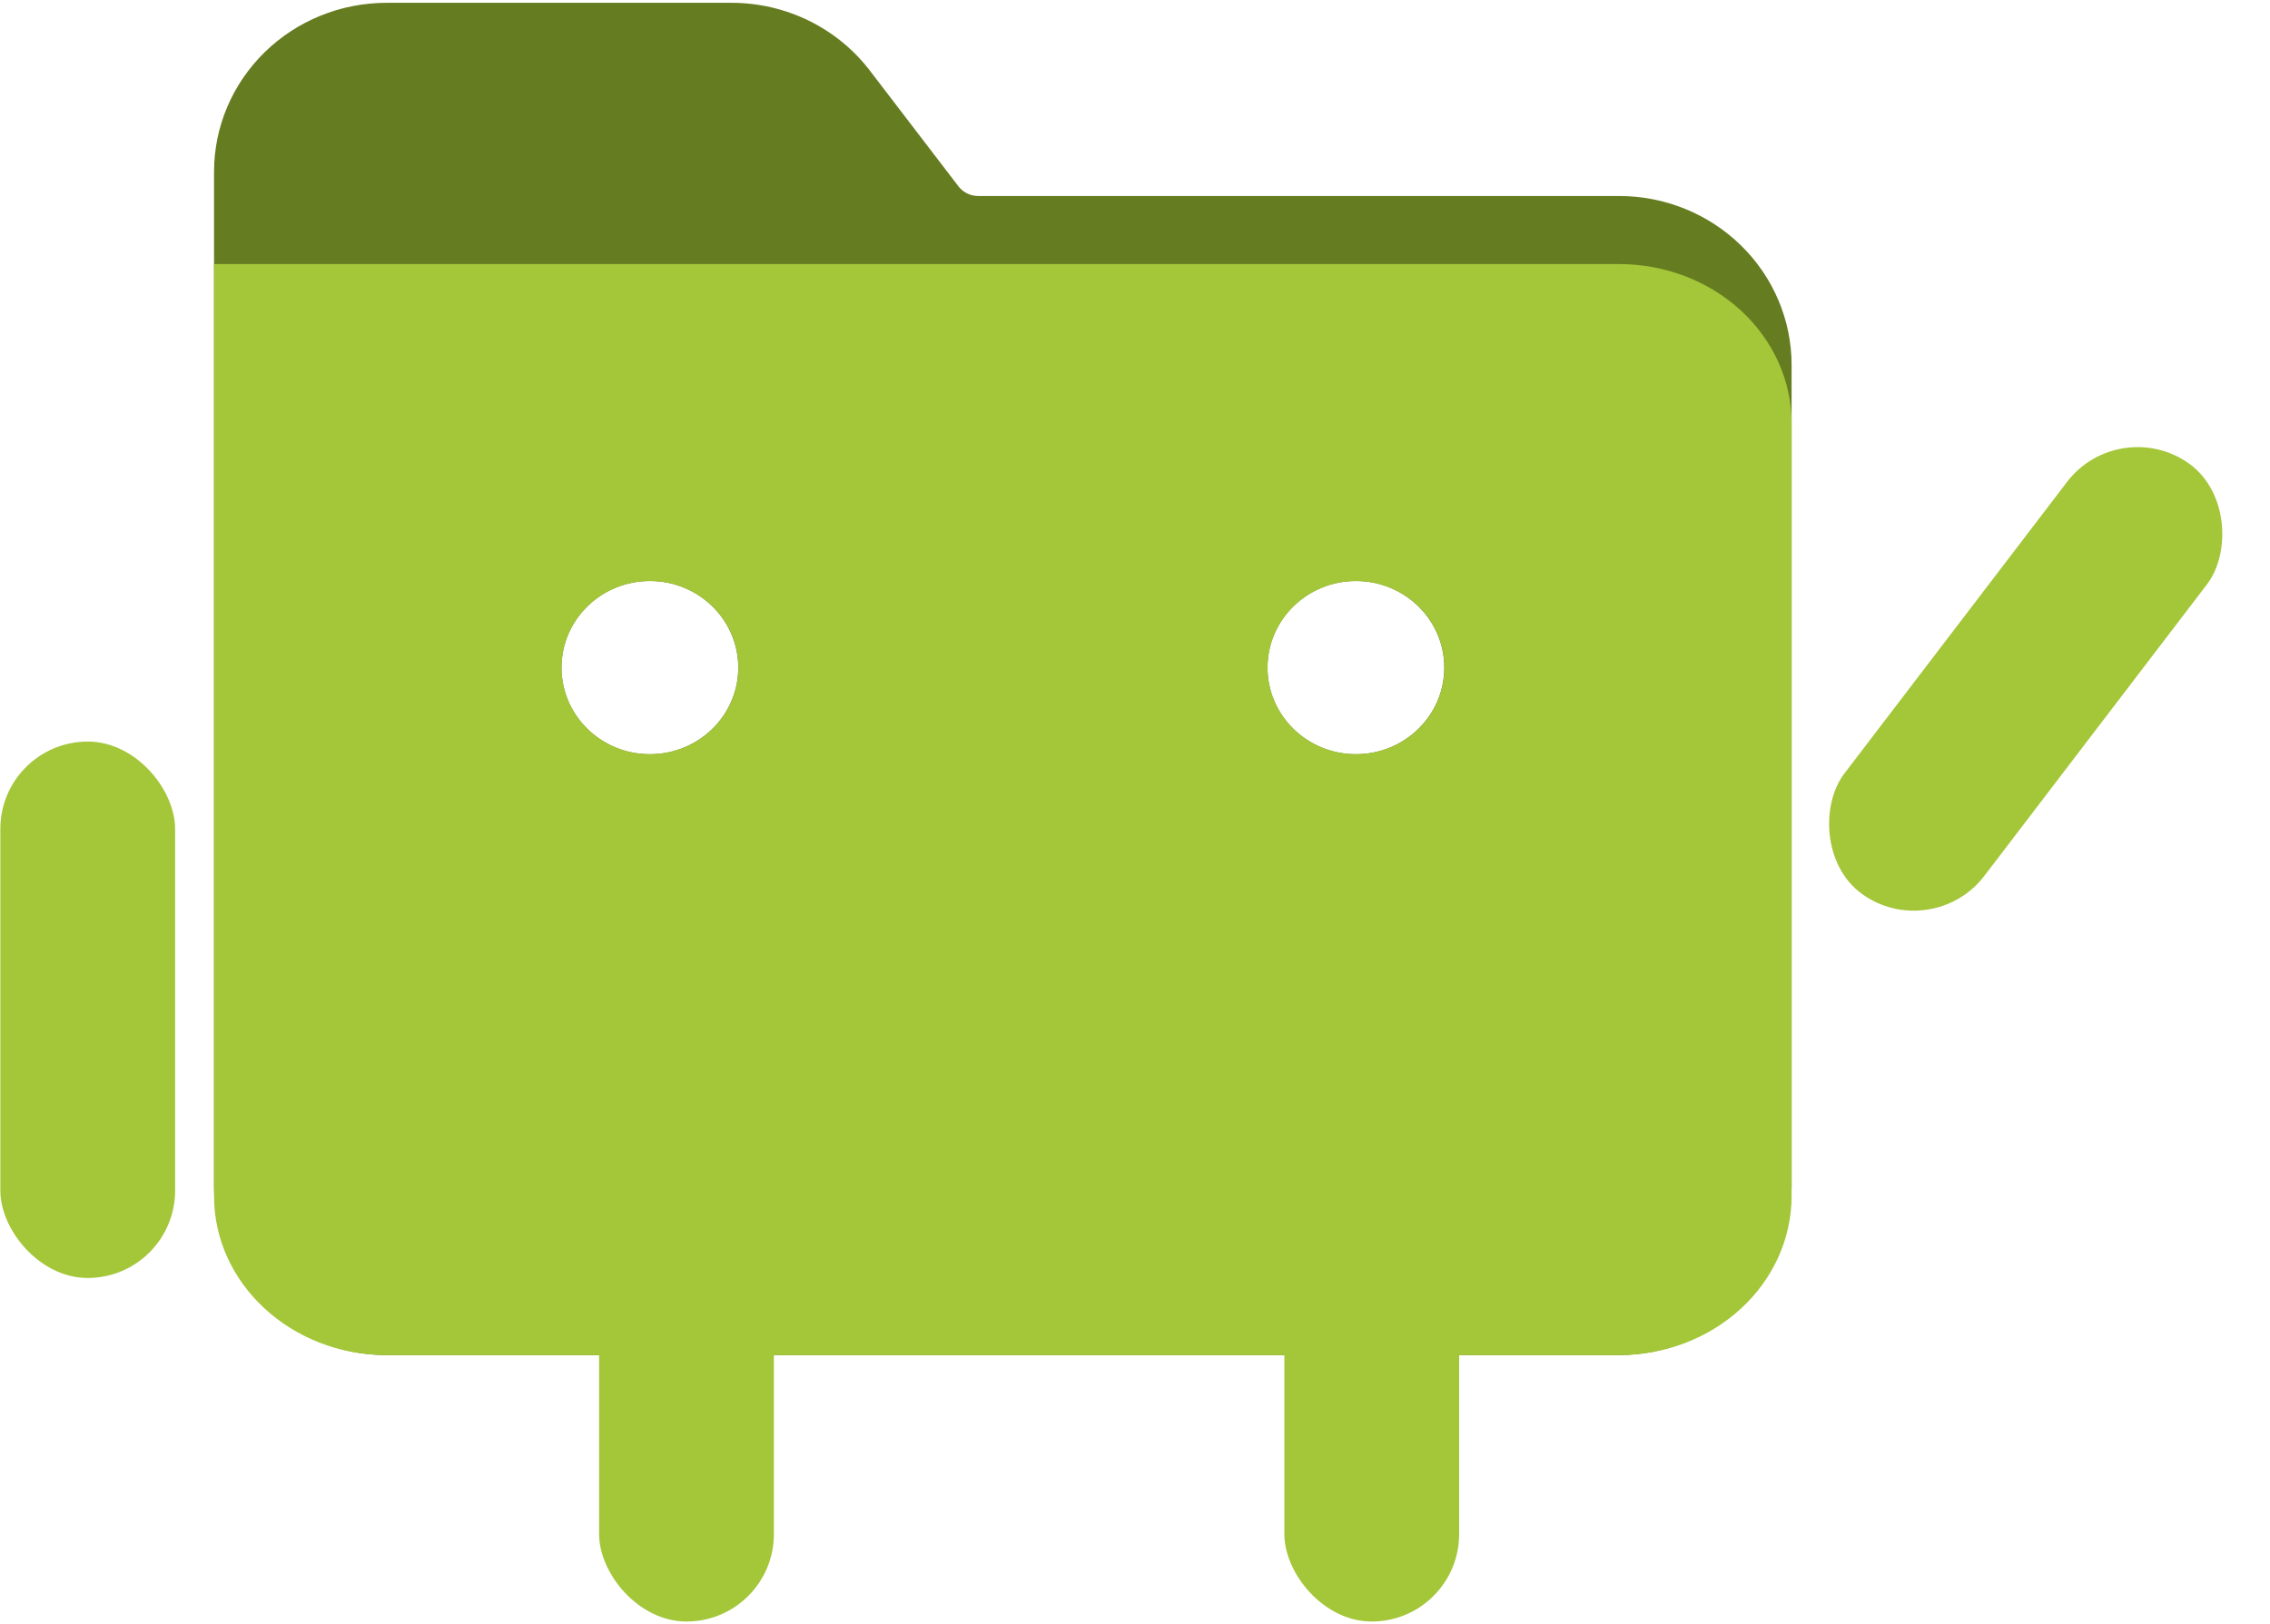 <svg width="211" height="151" viewBox="0 0 211 151" fill="none" xmlns="http://www.w3.org/2000/svg">
<path fill-rule="evenodd" clip-rule="evenodd" d="M35.933 0.261C31.679 0.261 27.6 1.917 24.592 4.864C21.584 7.811 19.895 11.809 19.895 15.977V110.272C19.895 118.947 27.08 125.988 35.933 125.988H150.493C154.747 125.988 158.827 124.332 161.834 121.385C164.842 118.438 166.532 114.44 166.532 110.272V33.938C166.532 29.77 164.842 25.772 161.834 22.825C158.827 19.878 154.747 18.222 150.493 18.222H90.922C90.566 18.222 90.216 18.141 89.897 17.985C89.579 17.829 89.302 17.603 89.089 17.324L80.841 6.547C77.816 2.596 73.051 0.261 68.01 0.261H35.933ZM60.405 70.122C64.943 70.122 68.622 66.517 68.622 62.071C68.622 57.624 64.943 54.019 60.405 54.019C55.867 54.019 52.188 57.624 52.188 62.071C52.188 66.517 55.867 70.122 60.405 70.122ZM126.03 70.122C130.568 70.122 134.247 66.517 134.247 62.071C134.247 57.624 130.568 54.019 126.03 54.019C121.492 54.019 117.813 57.624 117.813 62.071C117.813 66.517 121.492 70.122 126.03 70.122Z" fill="#667C21"/>
<path fill-rule="evenodd" clip-rule="evenodd" d="M35.939 24.551C31.445 24.551 26.333 24.551 20.577 24.551C19.959 24.551 20.48 24.551 19.895 24.552L19.895 111.197C19.895 119.363 27.08 125.991 35.933 125.991H150.493C154.747 125.991 158.827 124.432 161.834 121.658C164.842 118.883 166.532 115.121 166.532 111.197V39.344C166.532 35.421 164.842 31.658 161.834 28.884C158.827 26.109 154.747 24.551 150.493 24.551H90.922C90.566 24.551 90.177 24.551 89.826 24.551C89.476 24.551 89.296 24.551 89 24.551H80.917C75.837 24.551 73.257 24.551 68.216 24.551H35.939ZM60.418 70.122C64.956 70.122 68.635 66.517 68.635 62.07C68.635 57.623 64.956 54.019 60.418 54.019C55.88 54.019 52.201 57.623 52.201 62.07C52.201 66.517 55.88 70.122 60.418 70.122ZM126.043 70.122C130.581 70.122 134.26 66.517 134.26 62.07C134.26 57.623 130.581 54.019 126.043 54.019C121.505 54.019 117.826 57.623 117.826 62.07C117.826 66.517 121.505 70.122 126.043 70.122Z" fill="#A4C639"/>
<rect width="16.129" height="50.242" rx="8.065" transform="matrix(-0.806 -0.591 0.607 -0.795 179.543 87.858)" fill="#A4C639"/>
<rect x="119.383" y="112.893" width="16.246" height="37.868" rx="8.123" fill="#A4C639"/>
<rect x="55.688" y="112.893" width="16.246" height="37.868" rx="8.123" fill="#A4C639"/>
<rect x="0.031" y="68.947" width="16.246" height="49.872" rx="8.123" fill="#A4C639"/>
</svg>

